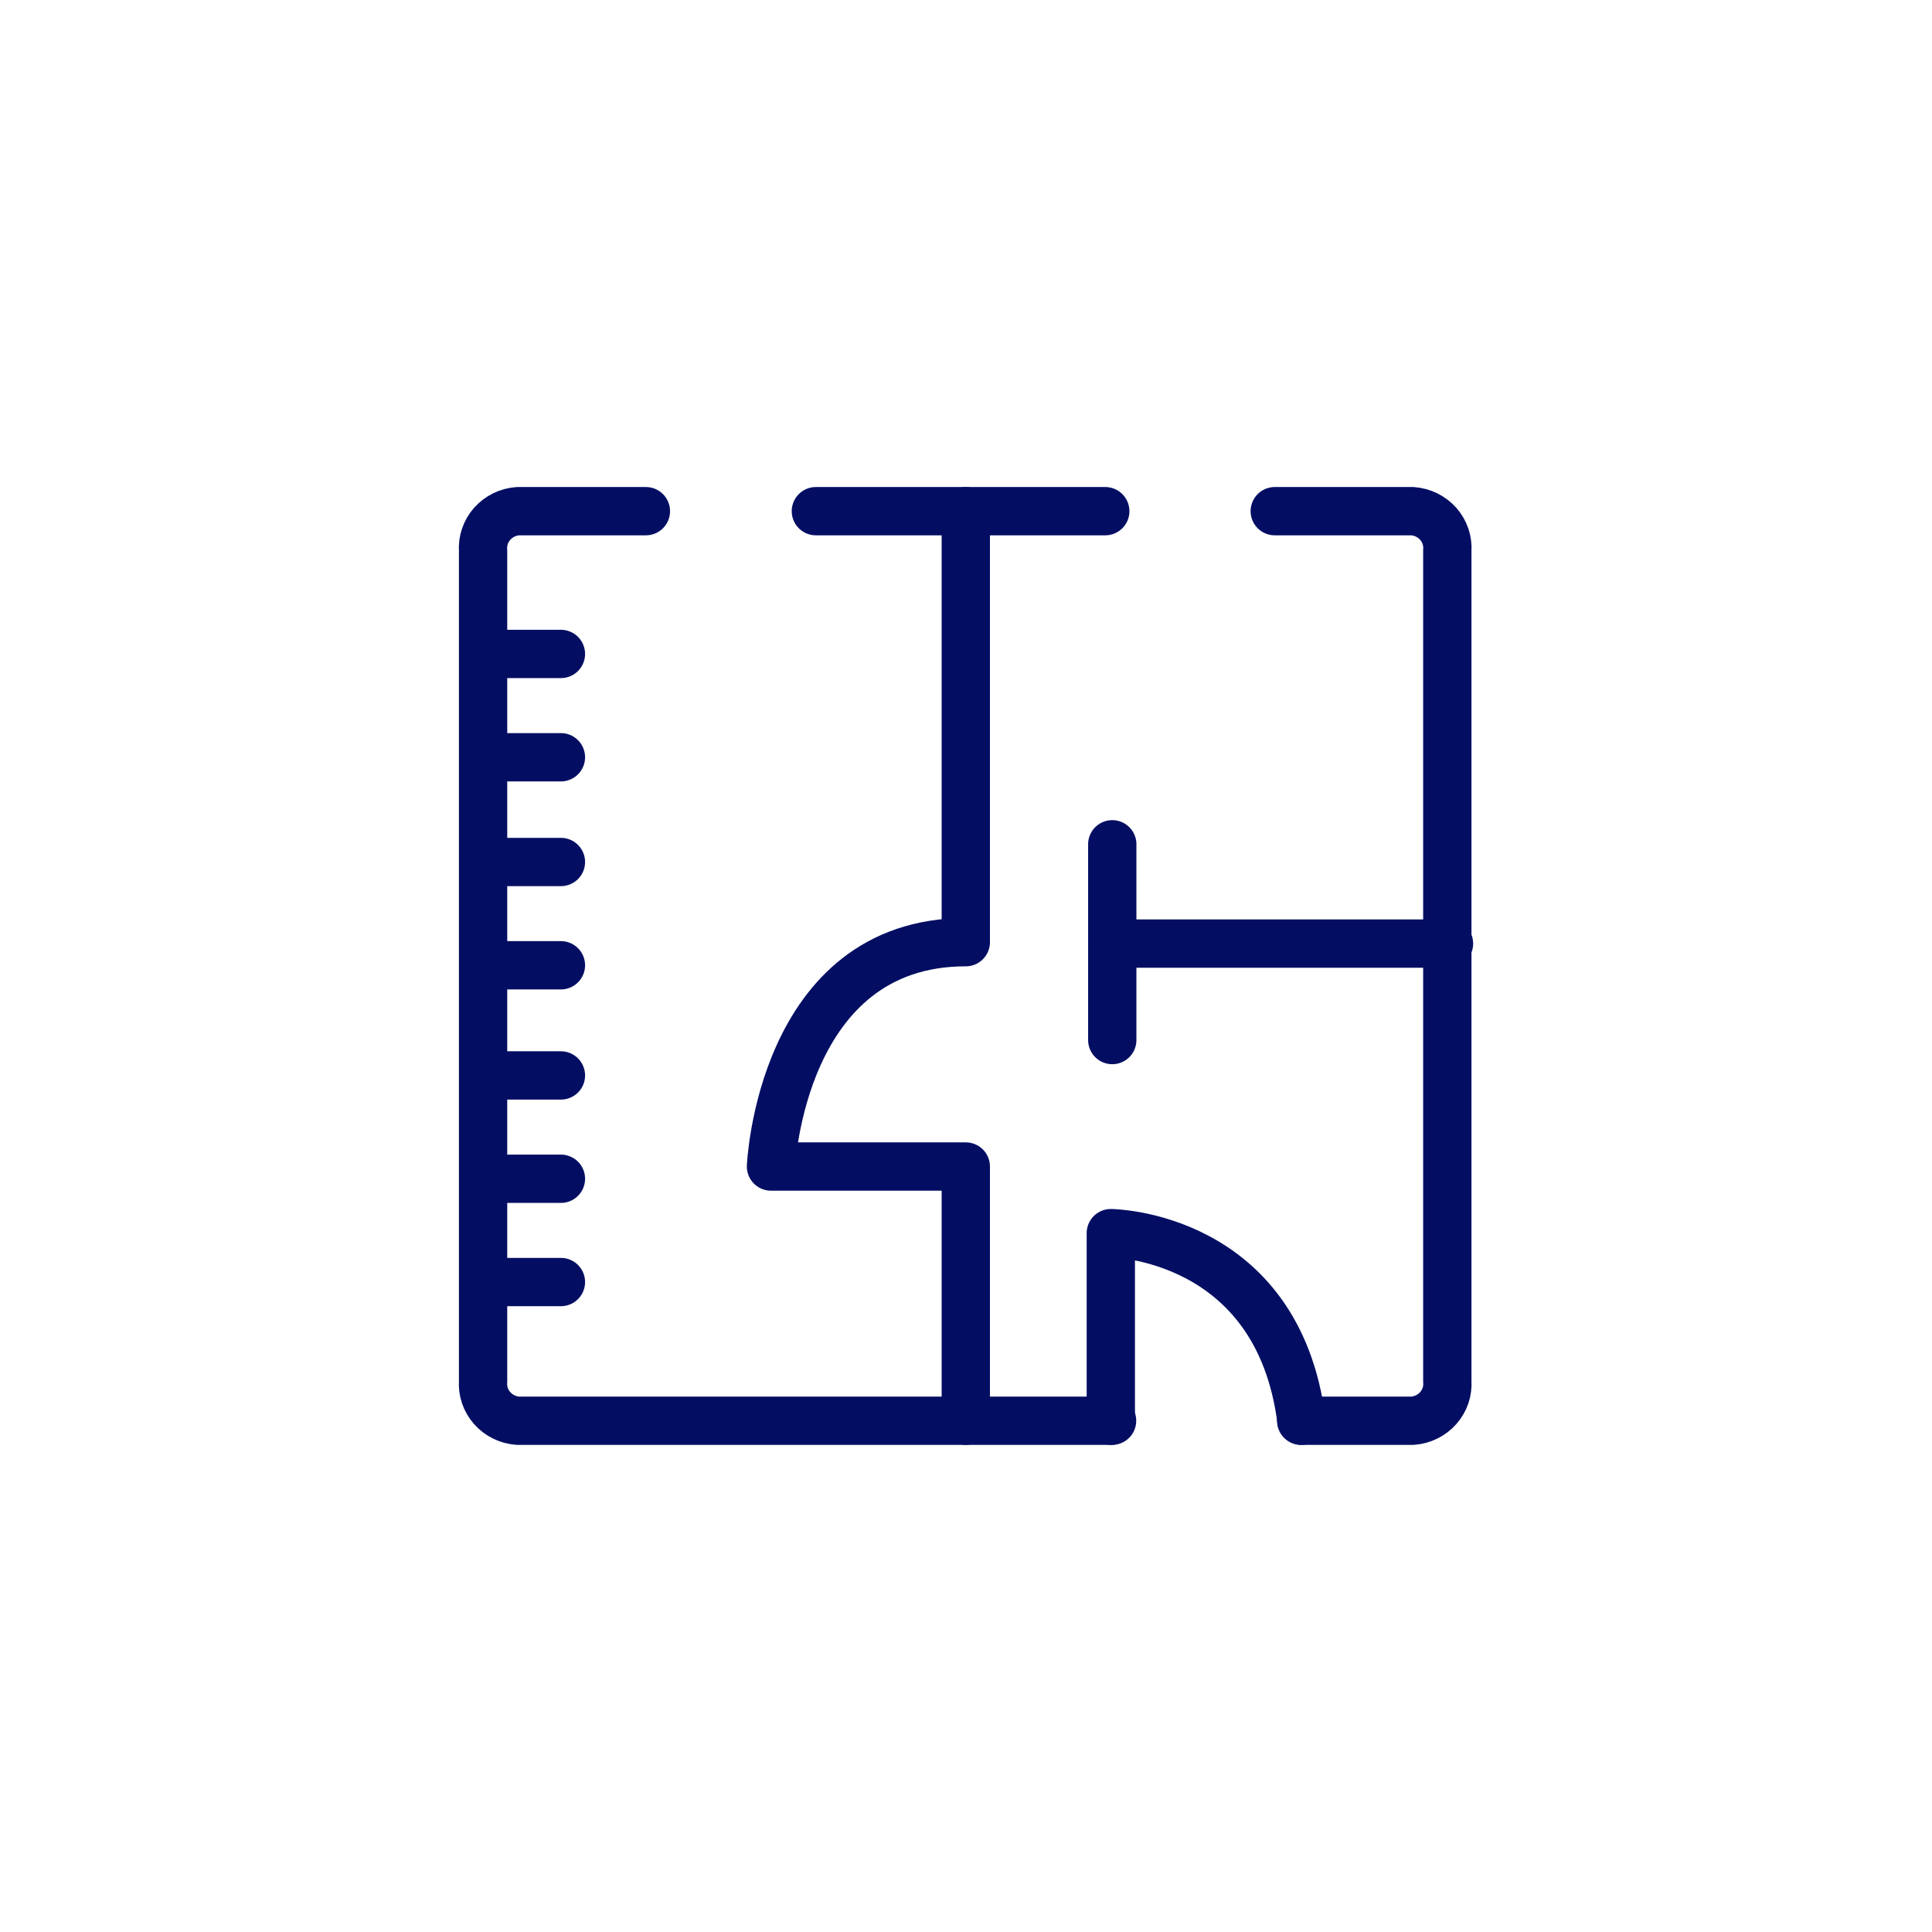 <svg width="48" height="48" viewBox="0 0 48 48" fill="none" xmlns="http://www.w3.org/2000/svg">
<path d="M27.46 12.7H20.27" stroke="#030E63" stroke-width="1.2" stroke-linecap="round" stroke-linejoin="round"/>
<path d="M27.598 35.298V30.637C27.598 30.637 31.746 30.671 32.334 35.298" stroke="#030E63" stroke-width="1.2" stroke-linecap="round" stroke-linejoin="round"/>
<path d="M36 23.443H27.634" stroke="#030E63" stroke-width="1.2" stroke-linecap="round" stroke-linejoin="round"/>
<path d="M27.634 20.976V25.84" stroke="#030E63" stroke-width="1.2" stroke-linecap="round" stroke-linejoin="round"/>
<path d="M23.995 35.298V28.982H19.155C19.155 28.982 19.397 23.408 23.995 23.408V12.7" stroke="#030E63" stroke-width="1.2" stroke-linecap="round" stroke-linejoin="round"/>
<path d="M13.936 16.247H12.449" stroke="#030E63" stroke-width="1.2" stroke-linecap="round" stroke-linejoin="round"/>
<path d="M13.936 18.814H12.449" stroke="#030E63" stroke-width="1.2" stroke-linecap="round" stroke-linejoin="round"/>
<path d="M13.936 21.416H12.449" stroke="#030E63" stroke-width="1.2" stroke-linecap="round" stroke-linejoin="round"/>
<path d="M13.936 23.982H12.449" stroke="#030E63" stroke-width="1.2" stroke-linecap="round" stroke-linejoin="round"/>
<path d="M13.936 26.719H12.449" stroke="#030E63" stroke-width="1.2" stroke-linecap="round" stroke-linejoin="round"/>
<path d="M13.936 29.286H12.449" stroke="#030E63" stroke-width="1.2" stroke-linecap="round" stroke-linejoin="round"/>
<path d="M13.936 31.852H12.449" stroke="#030E63" stroke-width="1.2" stroke-linecap="round" stroke-linejoin="round"/>
<path d="M31.671 12.7H35.093C35.341 12.718 35.571 12.832 35.733 13.015C35.895 13.199 35.976 13.438 35.958 13.68V34.319C35.976 34.561 35.895 34.8 35.733 34.983C35.571 35.167 35.341 35.28 35.093 35.298H32.328" stroke="#030E63" stroke-width="1.2" stroke-linecap="round" stroke-linejoin="round"/>
<path d="M27.629 35.298H12.867C12.619 35.28 12.389 35.167 12.227 34.983C12.065 34.8 11.984 34.561 12.002 34.319V13.68C11.984 13.438 12.065 13.199 12.227 13.015C12.389 12.832 12.619 12.718 12.867 12.7H16.047" stroke="#030E63" stroke-width="1.2" stroke-linecap="round" stroke-linejoin="round"/>
</svg>
